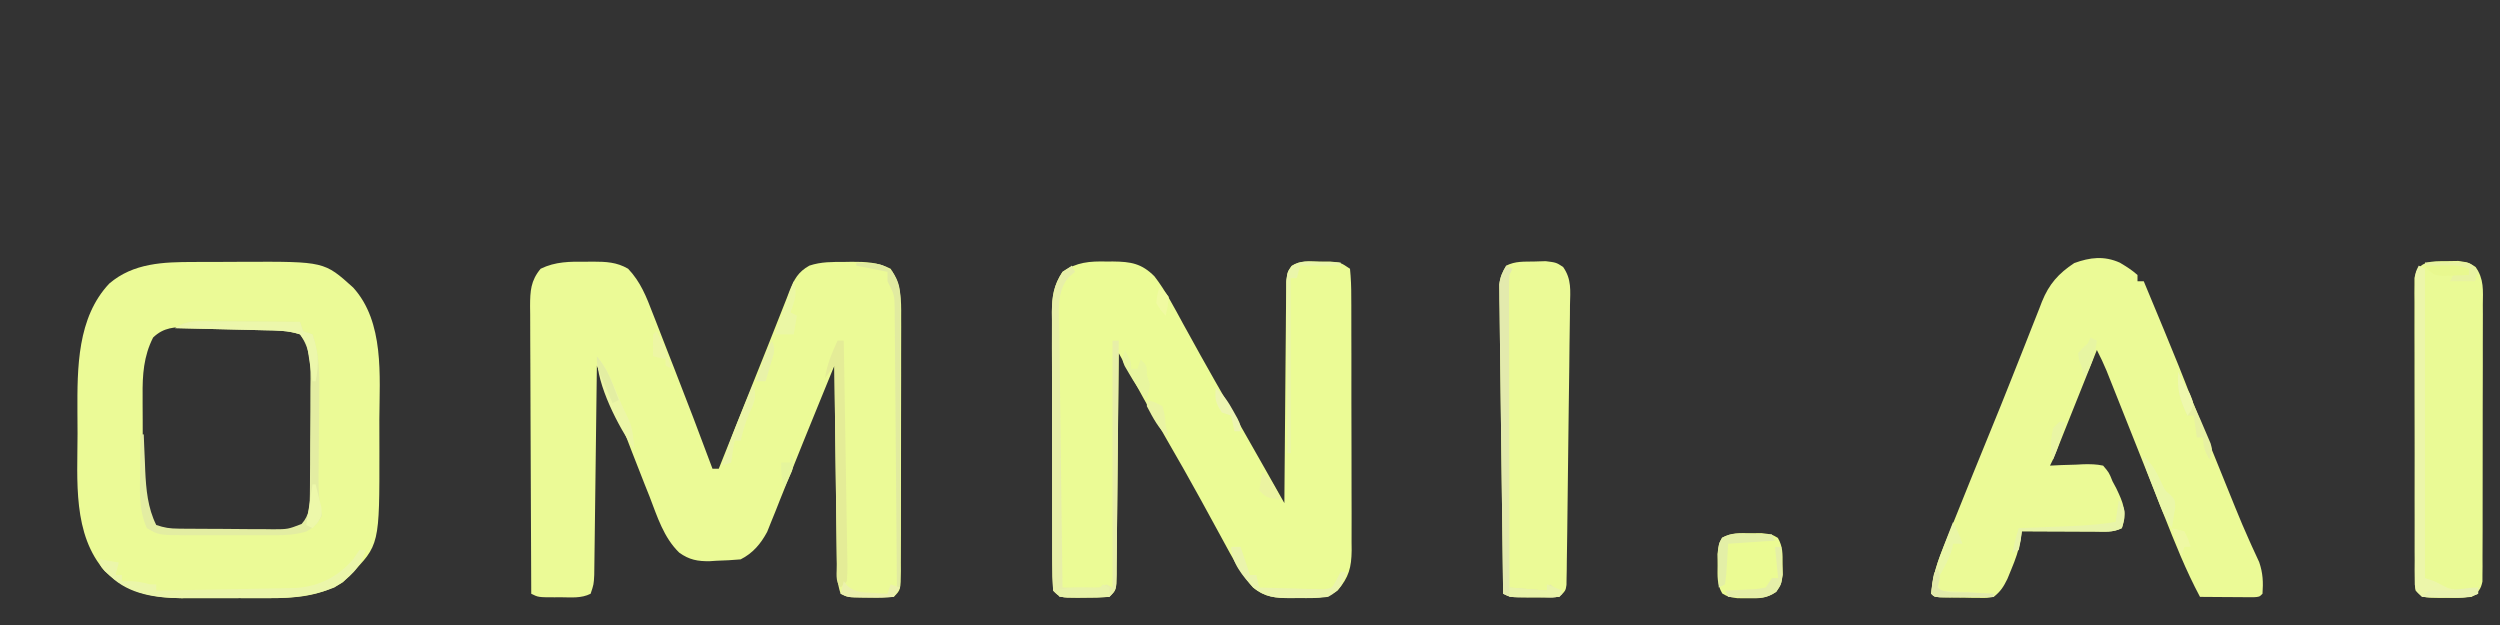 <?xml version="1.0" encoding="UTF-8"?>
<svg version="1.1" xmlns="http://www.w3.org/2000/svg" width="800" height="200">
<rect width="100%" height="100%" fill="#333333" stroke="none"/>
<path d="M0 0 C0.742 -0.008 1.484 -0.015 2.248 -0.023 C6.372 -0.009 9.79 0.122 13.438 2.25 C17.465 6.495 19.272 11.214 21.336 16.582 C21.872 17.946 21.872 17.946 22.419 19.338 C23.558 22.243 24.686 25.153 25.812 28.062 C26.562 29.976 27.312 31.89 28.062 33.803 C32.284 44.583 36.41 55.396 40.438 66.25 C41.097 66.25 41.758 66.25 42.438 66.25 C42.647 65.724 42.857 65.198 43.074 64.656 C45.296 59.089 47.519 53.523 49.743 47.958 C50.569 45.891 51.394 43.825 52.219 41.759 C54.202 36.79 56.19 31.823 58.188 26.86 C59.63 23.278 61.049 19.688 62.449 16.089 C63.058 14.548 63.668 13.006 64.277 11.465 C64.541 10.77 64.805 10.075 65.077 9.359 C66.582 5.596 67.856 3.251 71.438 1.25 C75.229 -0.014 78.8 0.066 82.75 0.062 C83.497 0.05 84.244 0.038 85.014 0.025 C89.487 0.014 93.381 0.159 97.438 2.25 C100.831 7.391 100.861 11.866 100.81 17.804 C100.813 18.747 100.817 19.691 100.821 20.664 C100.829 23.771 100.815 26.877 100.801 29.984 C100.8 32.146 100.801 34.307 100.802 36.469 C100.802 40.991 100.792 45.513 100.774 50.036 C100.751 55.842 100.75 61.648 100.757 67.455 C100.761 71.914 100.754 76.373 100.744 80.832 C100.74 82.974 100.739 85.116 100.741 87.258 C100.741 90.243 100.728 93.228 100.712 96.214 C100.715 97.104 100.717 97.995 100.72 98.912 C100.666 105.021 100.666 105.021 98.438 107.25 C95.895 107.422 93.476 107.483 90.938 107.438 C90.248 107.437 89.558 107.436 88.848 107.436 C83.719 107.391 83.719 107.391 81.438 106.25 C80.293 102.816 80.278 100.106 80.232 96.484 C80.222 95.8 80.212 95.117 80.202 94.413 C80.171 92.157 80.146 89.901 80.121 87.645 C80.101 86.079 80.08 84.514 80.058 82.949 C80.003 78.831 79.954 74.713 79.905 70.595 C79.855 66.392 79.799 62.189 79.744 57.986 C79.637 49.741 79.535 41.496 79.438 33.25 C77.736 37.419 76.036 41.588 74.336 45.758 C74.084 46.376 73.832 46.994 73.572 47.631 C70.92 54.134 68.271 60.639 65.669 67.163 C64.476 70.153 63.267 73.139 62.062 76.125 C61.582 77.344 61.101 78.564 60.605 79.82 C59.892 81.576 59.892 81.576 59.164 83.367 C58.758 84.384 58.351 85.401 57.932 86.449 C55.906 90.247 53.33 93.304 49.438 95.25 C46.854 95.481 44.338 95.62 41.75 95.688 C40.707 95.756 40.707 95.756 39.643 95.826 C35.75 95.91 32.993 95.401 29.801 93.102 C24.816 88.285 22.752 81.522 20.312 75.188 C19.81 73.927 19.306 72.667 18.801 71.408 C15.966 64.315 13.253 57.174 10.518 50.043 C9.287 46.861 8.009 43.707 6.688 40.562 C6.28 39.589 5.873 38.616 5.453 37.613 C4.821 36.141 4.154 34.683 3.438 33.25 C3.422 34.555 3.422 34.555 3.406 35.887 C3.308 44.083 3.206 52.279 3.098 60.475 C3.043 64.689 2.99 68.903 2.94 73.116 C2.892 77.182 2.84 81.247 2.785 85.313 C2.764 86.865 2.745 88.417 2.728 89.969 C2.704 92.141 2.674 94.312 2.643 96.484 C2.627 97.721 2.612 98.957 2.596 100.232 C2.438 103.25 2.438 103.25 1.438 106.25 C-1.597 107.767 -4.739 107.394 -8.062 107.375 C-8.752 107.379 -9.442 107.383 -10.152 107.387 C-15.309 107.377 -15.309 107.377 -17.562 106.25 C-17.632 93.428 -17.685 80.607 -17.718 67.785 C-17.734 61.831 -17.755 55.878 -17.789 49.925 C-17.821 44.18 -17.839 38.435 -17.847 32.69 C-17.853 30.498 -17.864 28.305 -17.88 26.113 C-17.901 23.044 -17.904 19.975 -17.903 16.906 C-17.914 15.998 -17.925 15.09 -17.936 14.155 C-17.912 9.387 -17.745 6.077 -14.562 2.25 C-9.818 -0.07 -5.168 -0.054 0 0 Z " fill="#EBFA96" transform="translate(187.562,83.75)"/>
<path d="M0 0 C0.694 -0.003 1.388 -0.006 2.104 -0.01 C7.836 0.05 11.248 0.623 15.34 4.715 C18.969 9.396 21.669 14.691 24.5 19.875 C25.749 22.135 26.999 24.394 28.25 26.652 C28.871 27.778 29.493 28.903 30.133 30.062 C33.151 35.498 36.25 40.887 39.344 46.28 C43.191 52.993 47.005 59.724 50.809 66.461 C51.402 67.511 51.995 68.561 52.606 69.643 C54.05 72.2 55.494 74.756 56.938 77.312 C56.946 75.932 56.946 75.932 56.955 74.523 C57.013 65.856 57.085 57.19 57.173 48.523 C57.218 44.067 57.257 39.611 57.284 35.155 C57.31 30.856 57.35 26.557 57.401 22.259 C57.417 20.617 57.429 18.976 57.435 17.334 C57.445 15.038 57.473 12.742 57.505 10.446 C57.516 9.138 57.527 7.83 57.539 6.483 C57.938 3.312 57.938 3.312 59.261 1.389 C62.035 -0.393 64.702 -0.044 67.938 0 C69.175 0.004 70.412 0.008 71.688 0.012 C74.938 0.312 74.938 0.312 77.938 2.312 C78.245 5.39 78.357 8.268 78.342 11.349 C78.348 12.285 78.355 13.222 78.362 14.187 C78.381 17.297 78.377 20.406 78.371 23.516 C78.376 25.673 78.381 27.831 78.387 29.988 C78.396 34.518 78.393 39.047 78.384 43.577 C78.372 49.379 78.392 55.18 78.421 60.982 C78.44 65.441 78.44 69.9 78.434 74.359 C78.434 76.498 78.44 78.637 78.452 80.775 C78.467 83.77 78.456 86.764 78.439 89.759 C78.449 90.641 78.459 91.523 78.469 92.432 C78.403 97.867 77.594 101.026 73.938 105.312 C69.79 108.078 66.434 107.643 61.562 107.625 C60.286 107.649 60.286 107.649 58.984 107.674 C54.153 107.678 50.793 107.53 46.938 104.312 C43.941 100.825 41.661 97.255 39.469 93.219 C39.152 92.639 38.835 92.06 38.508 91.462 C37.832 90.224 37.157 88.983 36.484 87.742 C34.704 84.459 32.908 81.185 31.113 77.91 C30.577 76.93 30.577 76.93 30.029 75.929 C26.556 69.594 22.983 63.318 19.359 57.066 C14.068 47.9 9.023 38.594 3.938 29.312 C3.929 30.26 3.921 31.208 3.913 32.184 C3.836 41.102 3.748 50.019 3.65 58.936 C3.6 63.521 3.554 68.106 3.516 72.691 C3.479 77.113 3.432 81.535 3.379 85.957 C3.361 87.647 3.346 89.336 3.334 91.026 C3.317 93.387 3.288 95.748 3.256 98.109 C3.254 98.812 3.252 99.516 3.25 100.241 C3.166 105.084 3.166 105.084 0.938 107.312 C-1.772 107.511 -4.356 107.591 -7.062 107.562 C-7.8 107.57 -8.537 107.578 -9.297 107.586 C-14.809 107.566 -14.809 107.566 -17.062 105.312 C-17.267 102.301 -17.346 99.381 -17.337 96.368 C-17.342 95.441 -17.347 94.514 -17.353 93.559 C-17.367 90.482 -17.366 87.405 -17.363 84.328 C-17.367 82.193 -17.372 80.058 -17.376 77.923 C-17.384 73.44 -17.383 68.958 -17.378 64.476 C-17.372 58.734 -17.389 52.993 -17.413 47.252 C-17.427 42.839 -17.428 38.426 -17.425 34.013 C-17.426 31.897 -17.431 29.781 -17.441 27.665 C-17.453 24.701 -17.446 21.738 -17.435 18.774 C-17.442 17.901 -17.45 17.028 -17.458 16.129 C-17.415 11.123 -16.876 7.633 -14.062 3.312 C-9.541 0.186 -5.348 -0.125 0 0 Z " fill="#EBFB95" transform="translate(354.062,83.688)"/>
<path d="M0 0 C0.852 -0.003 1.704 -0.007 2.581 -0.01 C4.377 -0.015 6.172 -0.017 7.967 -0.017 C10.681 -0.02 13.395 -0.038 16.109 -0.057 C41.731 -0.143 41.731 -0.143 50.953 8.168 C60.991 19.185 59.425 36.513 59.344 50.315 C59.328 53.595 59.344 56.874 59.363 60.154 C59.396 90.604 59.396 90.604 49.953 100.168 C49.211 100.931 48.468 101.694 47.703 102.48 C40.39 106.968 32.443 107.62 24.047 107.566 C22.539 107.571 22.539 107.571 21 107.575 C18.889 107.577 16.778 107.572 14.667 107.559 C11.461 107.543 8.257 107.559 5.051 107.578 C2.987 107.576 0.923 107.572 -1.141 107.566 C-2.086 107.572 -3.031 107.579 -4.005 107.585 C-13.46 107.486 -21.432 105.707 -28.359 99.059 C-38.916 87.232 -37.234 69.818 -37.232 54.948 C-37.234 52.671 -37.253 50.394 -37.271 48.117 C-37.326 33.904 -37.368 17.801 -27.07 6.895 C-19.327 0.288 -9.726 0.013 0 0 Z M-13.047 24.168 C-16.087 30.122 -16.483 36.166 -16.41 42.734 C-16.411 43.613 -16.411 44.491 -16.412 45.396 C-16.409 47.239 -16.4 49.082 -16.383 50.925 C-16.359 53.727 -16.363 56.528 -16.369 59.33 C-16.364 61.132 -16.356 62.933 -16.348 64.734 C-16.349 65.562 -16.349 66.389 -16.35 67.241 C-16.272 73.72 -15.727 79.648 -12.047 85.168 C-9.371 86.06 -7.771 86.307 -5.022 86.345 C-4.217 86.358 -3.413 86.371 -2.584 86.384 C-1.286 86.395 -1.286 86.395 0.039 86.406 C0.933 86.414 1.827 86.422 2.748 86.431 C4.639 86.445 6.531 86.455 8.422 86.463 C11.31 86.48 14.198 86.524 17.086 86.568 C18.924 86.578 20.763 86.587 22.602 86.594 C23.894 86.62 23.894 86.62 25.212 86.647 C29.283 86.632 31.425 86.489 34.975 84.329 C37.908 81.125 38.081 78.507 38.114 74.333 C38.124 73.351 38.133 72.37 38.143 71.359 C38.148 70.299 38.152 69.24 38.156 68.148 C38.165 66.511 38.165 66.511 38.174 64.841 C38.183 62.531 38.19 60.22 38.193 57.909 C38.203 54.38 38.234 50.851 38.266 47.322 C38.272 45.077 38.277 42.831 38.281 40.586 C38.294 39.533 38.306 38.479 38.319 37.394 C38.302 31.966 38.235 27.744 34.953 23.168 C31.382 20.217 26.622 20.862 22.207 20.867 C21.359 20.863 20.511 20.859 19.637 20.854 C17.846 20.848 16.055 20.848 14.263 20.852 C11.529 20.855 8.795 20.832 6.061 20.807 C4.318 20.804 2.575 20.804 0.832 20.805 C-0.39 20.791 -0.39 20.791 -1.637 20.777 C-6.182 20.814 -9.611 20.882 -13.047 24.168 Z " fill="#EBFA96" transform="translate(62.047,83.832)"/>
<path d="M0 0 C2.027 1.213 3.888 2.366 5.645 3.945 C5.645 4.605 5.645 5.265 5.645 5.945 C6.305 5.945 6.965 5.945 7.645 5.945 C9.264 9.836 10.881 13.728 12.497 17.621 C13.044 18.939 13.592 20.257 14.14 21.574 C17.297 29.158 20.364 36.761 23.289 44.437 C25.816 50.977 28.464 57.469 31.101 63.965 C32.079 66.375 33.054 68.786 34.029 71.197 C34.67 72.779 35.312 74.36 35.953 75.941 C36.264 76.711 36.575 77.48 36.895 78.272 C38.356 81.869 39.85 85.441 41.454 88.977 C41.735 89.604 42.016 90.23 42.306 90.876 C43.059 92.539 43.828 94.196 44.598 95.852 C45.796 99.393 45.903 102.231 45.645 105.945 C44.645 106.945 44.645 106.945 42.787 107.059 C41.601 107.051 41.601 107.051 40.391 107.043 C39.537 107.04 38.683 107.037 37.803 107.033 C36.456 107.021 36.456 107.021 35.082 107.008 C34.18 107.003 33.279 106.999 32.35 106.994 C30.115 106.982 27.88 106.966 25.645 106.945 C21.116 98.465 17.602 89.623 14.082 80.695 C13.471 79.155 12.859 77.616 12.247 76.076 C10.995 72.926 9.745 69.774 8.498 66.623 C5.902 60.067 3.292 53.517 0.677 46.969 C-0.091 45.043 -0.858 43.116 -1.623 41.188 C-2.087 40.027 -2.55 38.865 -3.027 37.668 C-3.43 36.655 -3.834 35.642 -4.249 34.598 C-5.198 32.322 -6.218 30.132 -7.355 27.945 C-7.637 28.65 -7.919 29.355 -8.21 30.082 C-14.777 46.5 -14.777 46.5 -16.092 49.784 C-16.91 51.831 -17.727 53.878 -18.541 55.927 C-18.897 56.822 -19.254 57.718 -19.621 58.641 C-19.933 59.427 -20.246 60.214 -20.567 61.024 C-21.355 62.945 -21.355 62.945 -22.355 64.945 C-21.163 64.887 -19.971 64.829 -18.742 64.77 C-17.176 64.723 -15.609 64.677 -14.043 64.633 C-13.257 64.591 -12.472 64.549 -11.662 64.506 C-9.459 64.459 -7.51 64.481 -5.355 64.945 C-3.453 67.188 -3.453 67.188 -2.355 69.945 C-1.958 70.687 -1.561 71.428 -1.152 72.191 C1.032 76.764 2.411 79.897 0.645 84.945 C-2.277 86.406 -4.854 86.057 -8.113 86.043 C-9.108 86.041 -9.108 86.041 -10.123 86.039 C-12.242 86.033 -14.361 86.021 -16.48 86.008 C-17.917 86.003 -19.353 85.998 -20.789 85.994 C-24.311 85.983 -27.833 85.966 -31.355 85.945 C-31.498 86.871 -31.641 87.797 -31.788 88.751 C-32.389 92.136 -33.405 94.965 -34.73 98.133 C-35.151 99.158 -35.571 100.182 -36.004 101.238 C-37.292 103.818 -38.135 105.171 -40.355 106.945 C-42.424 107.302 -42.424 107.302 -44.77 107.273 C-45.613 107.268 -46.456 107.263 -47.324 107.258 C-48.201 107.237 -49.077 107.217 -49.98 107.195 C-50.865 107.19 -51.749 107.185 -52.66 107.18 C-59.201 107.099 -59.201 107.099 -60.355 105.945 C-60.017 98.894 -57.097 92.671 -54.48 86.195 C-53.98 84.942 -53.481 83.689 -52.981 82.435 C-51.451 78.601 -49.905 74.772 -48.355 70.945 C-47.908 69.84 -47.462 68.735 -47.001 67.596 C-45.268 63.319 -43.531 59.044 -41.777 54.776 C-39.314 48.78 -36.884 42.773 -34.507 36.742 C-33.17 33.353 -31.823 29.968 -30.476 26.583 C-29.818 24.921 -29.163 23.257 -28.514 21.591 C-27.601 19.248 -26.671 16.913 -25.738 14.578 C-25.471 13.88 -25.204 13.183 -24.928 12.464 C-22.657 6.852 -19.624 3.441 -14.605 0.133 C-9.544 -1.717 -5.022 -2.249 0 0 Z " fill="#EBFA96" transform="translate(678.355,84.055)"/>
<path d="M0 0 C1.226 -0.019 2.452 -0.039 3.715 -0.059 C7.062 0.438 7.062 0.438 9.24 1.869 C12.005 5.767 11.613 9.354 11.564 14.024 C11.57 14.995 11.575 15.966 11.581 16.966 C11.593 20.177 11.577 23.387 11.559 26.598 C11.559 28.827 11.56 31.056 11.563 33.285 C11.564 37.956 11.552 42.628 11.529 47.299 C11.501 53.294 11.503 59.288 11.516 65.283 C11.523 69.886 11.515 74.488 11.503 79.09 C11.498 81.301 11.498 83.512 11.502 85.723 C11.505 88.809 11.488 91.895 11.467 94.981 C11.471 95.899 11.476 96.817 11.48 97.763 C11.47 98.602 11.46 99.442 11.45 100.307 C11.448 101.037 11.445 101.766 11.443 102.518 C10.944 105.038 10.113 105.92 8.062 107.438 C5.285 107.709 2.769 107.811 0 107.75 C-1.099 107.755 -1.099 107.755 -2.221 107.76 C-7.67 107.705 -7.67 107.705 -9.938 105.438 C-10.192 103.607 -10.192 103.607 -10.198 101.345 C-10.205 100.488 -10.212 99.632 -10.22 98.749 C-10.217 97.807 -10.215 96.865 -10.212 95.895 C-10.217 94.904 -10.222 93.914 -10.228 92.894 C-10.242 89.607 -10.241 86.321 -10.238 83.035 C-10.242 80.758 -10.246 78.482 -10.251 76.205 C-10.259 71.427 -10.258 66.65 -10.253 61.872 C-10.247 55.741 -10.264 49.609 -10.288 43.478 C-10.302 38.774 -10.303 34.07 -10.3 29.367 C-10.301 27.106 -10.306 24.845 -10.316 22.584 C-10.328 19.425 -10.321 16.268 -10.31 13.11 C-10.317 12.17 -10.325 11.23 -10.333 10.262 C-10.326 9.402 -10.319 8.543 -10.312 7.657 C-10.312 6.91 -10.312 6.163 -10.312 5.394 C-9.243 -0.19 -4.865 0.005 0 0 Z " fill="#EAFA95" transform="translate(782.938,83.562)"/>
<path d="M0 0 C1.235 -0.037 2.47 -0.075 3.742 -0.113 C7.125 0.312 7.125 0.312 9.312 1.733 C12.081 5.672 11.623 9.305 11.519 14.006 C11.513 14.989 11.507 15.971 11.501 16.984 C11.476 20.232 11.422 23.479 11.367 26.727 C11.342 28.98 11.319 31.234 11.297 33.488 C11.247 38.211 11.183 42.934 11.109 47.656 C11.015 53.72 10.947 59.785 10.888 65.849 C10.841 70.502 10.783 75.155 10.723 79.808 C10.694 82.045 10.668 84.282 10.644 86.519 C10.608 89.638 10.56 92.758 10.507 95.877 C10.499 96.808 10.49 97.739 10.482 98.699 C10.465 99.545 10.448 100.392 10.43 101.265 C10.42 102.002 10.409 102.74 10.398 103.5 C10.125 105.312 10.125 105.312 8.125 107.312 C5.419 107.485 2.828 107.545 0.125 107.5 C-0.612 107.499 -1.35 107.499 -2.109 107.498 C-7.594 107.453 -7.594 107.453 -9.875 106.312 C-10.052 93.213 -10.218 80.113 -10.37 67.013 C-10.441 60.931 -10.515 54.848 -10.599 48.766 C-10.679 42.898 -10.749 37.03 -10.813 31.162 C-10.839 28.922 -10.868 26.681 -10.901 24.44 C-10.947 21.306 -10.98 18.172 -11.01 15.038 C-11.027 14.108 -11.043 13.178 -11.06 12.22 C-11.066 11.364 -11.072 10.509 -11.078 9.628 C-11.087 8.887 -11.096 8.146 -11.105 7.382 C-10.836 4.958 -10.157 3.379 -8.875 1.312 C-5.938 -0.156 -3.269 0.065 0 0 Z " fill="#EBFA96" transform="translate(490.875,83.688)"/>
<path d="M0 0 C1.856 -0.012 1.856 -0.012 3.75 -0.023 C7 0.375 7 0.375 8.91 1.496 C10.528 4.285 10.434 6.611 10.438 9.812 C10.467 11.512 10.467 11.512 10.496 13.246 C10 16.375 10 16.375 8.383 18.758 C5.25 20.884 3.198 20.877 -0.562 20.812 C-2.266 20.811 -2.266 20.811 -4.004 20.809 C-7 20.375 -7 20.375 -8.879 19.285 C-10.608 16.34 -10.396 13.755 -10.375 10.375 C-10.383 9.137 -10.39 7.9 -10.398 6.625 C-10 3.375 -10 3.375 -8.914 1.461 C-5.96 -0.215 -3.364 -0.021 0 0 Z " fill="#EBFB93" transform="translate(560,170.625)"/>
<path d="M0 0 C0.33 0.66 0.66 1.32 1 2 C0.041 2.804 0.041 2.804 -0.938 3.625 C-5.063 8.375 -4.115 15.048 -4.022 21.035 C-4.012 21.923 -4.003 22.812 -3.993 23.727 C-3.96 26.649 -3.919 29.57 -3.879 32.492 C-3.855 34.524 -3.831 36.556 -3.807 38.587 C-3.745 43.924 -3.676 49.26 -3.605 54.596 C-3.534 60.046 -3.47 65.496 -3.404 70.945 C-3.275 81.63 -3.14 92.315 -3 103 C-1.042 103.027 0.917 103.046 2.875 103.062 C3.966 103.074 5.056 103.086 6.18 103.098 C8.952 103.197 8.952 103.197 11 102 C11.66 102.33 12.32 102.66 13 103 C13 76.93 13 50.86 13 24 C13.66 24 14.32 24 15 24 C14.916 34.396 14.821 44.792 14.712 55.188 C14.662 60.015 14.616 64.842 14.578 69.669 C14.541 74.325 14.495 78.98 14.442 83.636 C14.423 85.415 14.408 87.194 14.397 88.973 C14.38 91.459 14.351 93.944 14.319 96.429 C14.317 97.17 14.315 97.911 14.312 98.674 C14.228 103.772 14.228 103.772 12 106 C9.291 106.199 6.707 106.278 4 106.25 C3.263 106.258 2.525 106.265 1.766 106.273 C-3.747 106.253 -3.747 106.253 -6 104 C-6.204 100.989 -6.283 98.069 -6.275 95.056 C-6.28 94.129 -6.285 93.202 -6.29 92.247 C-6.304 89.17 -6.303 86.093 -6.301 83.016 C-6.305 80.881 -6.309 78.745 -6.314 76.61 C-6.321 72.128 -6.321 67.646 -6.316 63.163 C-6.31 57.422 -6.327 51.681 -6.35 45.94 C-6.365 41.527 -6.366 37.114 -6.363 32.701 C-6.363 30.585 -6.368 28.468 -6.378 26.352 C-6.391 23.388 -6.384 20.425 -6.372 17.462 C-6.38 16.589 -6.388 15.716 -6.395 14.817 C-6.352 9.814 -5.829 6.307 -3 2 C-2.01 1.34 -1.02 0.68 0 0 Z " fill="#E7EFA8" transform="translate(343,85)"/>
<path d="M0 0 C0.66 0.33 1.32 0.66 2 1 C2 33.67 2 66.34 2 100 C2.99 100.33 3.98 100.66 5 101 C6.4 101.7 7.796 102.409 9.188 103.125 C12.757 104.235 15.372 103.711 19 103 C19 103.66 19 104.32 19 105 C15.84 106.58 12.465 106.184 9 106.188 C8.263 106.2 7.525 106.212 6.766 106.225 C4.842 106.23 2.919 106.122 1 106 C-1 104 -1 104 -1.249 102.167 C-1.248 101.419 -1.248 100.671 -1.247 99.901 C-1.251 99.043 -1.256 98.184 -1.26 97.3 C-1.254 96.357 -1.249 95.413 -1.243 94.441 C-1.245 93.449 -1.247 92.458 -1.249 91.436 C-1.252 88.144 -1.242 84.854 -1.23 81.562 C-1.229 79.283 -1.229 77.004 -1.229 74.725 C-1.228 69.943 -1.219 65.162 -1.206 60.38 C-1.189 54.239 -1.185 48.099 -1.186 41.958 C-1.185 37.25 -1.18 32.542 -1.173 27.834 C-1.17 25.57 -1.168 23.305 -1.167 21.04 C-1.165 17.88 -1.156 14.719 -1.145 11.559 C-1.146 10.615 -1.146 9.672 -1.147 8.7 C-1.142 7.842 -1.138 6.983 -1.134 6.099 C-1.132 5.352 -1.13 4.604 -1.129 3.833 C-1 2 -1 2 0 0 Z " fill="#ECF6AA" transform="translate(774,85)"/>
<path d="M0 0 C0.817 0.003 1.634 0.006 2.476 0.009 C5.084 0.02 7.692 0.045 10.301 0.07 C12.07 0.08 13.839 0.089 15.607 0.098 C19.943 0.12 24.278 0.154 28.613 0.195 C29.108 1.68 29.108 1.68 29.613 3.195 C30.603 3.525 31.593 3.855 32.613 4.195 C34.746 10.371 34.868 16.163 34.773 22.645 C34.768 23.62 34.763 24.596 34.758 25.601 C34.74 28.695 34.709 31.789 34.676 34.883 C34.648 37.987 34.623 41.092 34.605 44.197 C34.592 46.122 34.575 48.048 34.551 49.973 C34.519 54.232 34.723 58.016 35.613 62.195 C34.292 64.764 33.133 65.911 30.604 67.292 C26.351 68.577 22.314 68.481 17.895 68.461 C16.959 68.463 16.024 68.465 15.06 68.467 C13.086 68.468 11.113 68.464 9.139 68.456 C6.124 68.445 3.109 68.456 0.094 68.469 C-1.827 68.467 -3.747 68.465 -5.668 68.461 C-6.567 68.465 -7.466 68.469 -8.392 68.473 C-16.626 68.412 -16.626 68.412 -20.387 66.195 C-23.12 60.165 -22.617 53.768 -22.512 47.258 C-22.503 46.192 -22.494 45.127 -22.484 44.029 C-22.461 41.418 -22.428 38.807 -22.387 36.195 C-22.057 36.195 -21.727 36.195 -21.387 36.195 C-21.338 37.474 -21.289 38.753 -21.238 40.07 C-21.163 41.779 -21.088 43.487 -21.012 45.195 C-20.981 46.034 -20.95 46.874 -20.918 47.738 C-20.638 53.754 -20.123 59.724 -17.387 65.195 C-14.698 66.092 -13.108 66.33 -10.346 66.356 C-9.538 66.366 -8.731 66.376 -7.898 66.386 C-7.03 66.39 -6.161 66.394 -5.266 66.398 C-4.369 66.404 -3.473 66.41 -2.55 66.416 C-0.654 66.425 1.241 66.432 3.137 66.436 C6.036 66.445 8.935 66.476 11.834 66.508 C13.676 66.514 15.518 66.52 17.359 66.523 C18.226 66.536 19.093 66.548 19.986 66.561 C24.747 66.548 24.747 66.548 29.129 64.862 C31.732 61.939 31.745 59.098 31.774 55.36 C31.784 54.379 31.794 53.397 31.804 52.386 C31.808 51.327 31.812 50.267 31.816 49.176 C31.825 47.539 31.825 47.539 31.834 45.869 C31.843 43.558 31.85 41.247 31.854 38.936 C31.863 35.407 31.894 31.879 31.926 28.35 C31.932 26.104 31.938 23.859 31.941 21.613 C31.954 20.56 31.966 19.507 31.979 18.421 C31.962 12.991 31.875 8.792 28.613 4.195 C24.815 2.929 21.189 2.962 17.227 2.879 C16.41 2.858 15.593 2.837 14.751 2.816 C12.143 2.751 9.534 2.692 6.926 2.633 C5.157 2.59 3.388 2.546 1.619 2.502 C-2.716 2.395 -7.051 2.294 -11.387 2.195 C-7.55 -0.363 -4.441 -0.058 0 0 Z " fill="#E3EDA2" transform="translate(67.387,102.805)"/>
<path d="M0 0 C0.66 0 1.32 0 2 0 C0.669 5.491 -3.341 9.109 -8 12 C-14.981 14.717 -21.468 15.446 -28.906 15.398 C-29.912 15.401 -30.917 15.404 -31.953 15.407 C-34.064 15.409 -36.175 15.404 -38.286 15.391 C-41.492 15.375 -44.696 15.391 -47.902 15.41 C-49.966 15.408 -52.03 15.404 -54.094 15.398 C-55.039 15.405 -55.984 15.411 -56.958 15.417 C-65.072 15.332 -73.525 14.249 -79.625 8.438 C-80.277 7.838 -80.93 7.239 -81.602 6.621 C-83 5 -83 5 -83 3 C-80.03 3.495 -80.03 3.495 -77 4 C-77.33 5.32 -77.66 6.64 -78 8 C-77.34 8 -76.68 8 -76 8 C-76 8.66 -76 9.32 -76 10 C-75.257 9.979 -74.515 9.959 -73.75 9.938 C-71.283 9.994 -69.358 10.349 -67 11 C-66.34 11 -65.68 11 -65 11 C-65 11.66 -65 12.32 -65 13 C-58.38 12.882 -51.759 12.758 -45.139 12.628 C-42.887 12.584 -40.635 12.543 -38.382 12.503 C-35.145 12.445 -31.909 12.381 -28.672 12.316 C-27.161 12.291 -27.161 12.291 -25.619 12.266 C-24.678 12.246 -23.738 12.226 -22.769 12.205 C-21.942 12.19 -21.116 12.174 -20.265 12.158 C-12.877 11.642 -6.863 8.557 -2 3 C-1.34 2.01 -0.68 1.02 0 0 Z " fill="#EBF6AA" transform="translate(115,176)"/>
<path d="M0 0 C0.66 0 1.32 0 2 0 C2.177 10.005 2.343 20.01 2.495 30.015 C2.566 34.661 2.64 39.306 2.724 43.951 C2.804 48.431 2.874 52.912 2.938 57.392 C2.964 59.104 2.993 60.816 3.026 62.528 C3.072 64.92 3.105 67.312 3.135 69.705 C3.152 70.417 3.168 71.13 3.185 71.865 C3.2 73.577 3.109 75.291 3 77 C2.01 77.99 2.01 77.99 1 79 C-0.871 77.129 -0.174 73.958 -0.205 71.461 C-0.215 70.778 -0.225 70.095 -0.235 69.391 C-0.267 67.124 -0.292 64.857 -0.316 62.59 C-0.337 61.022 -0.358 59.454 -0.379 57.886 C-0.435 53.751 -0.484 49.617 -0.532 45.482 C-0.582 41.266 -0.638 37.05 -0.693 32.834 C-0.801 24.556 -0.902 16.278 -1 8 C-1.99 9.32 -2.98 10.64 -4 12 C-3.335 7.611 -1.812 4.019 0 0 Z " fill="#E4EC97" transform="translate(268,109)"/>
<path d="M0 0 C0.66 0.33 1.32 0.66 2 1 C1.67 1.66 1.34 2.32 1 3 C0.909 4.343 0.878 5.691 0.88 7.037 C0.878 7.881 0.877 8.725 0.876 9.595 C0.879 10.523 0.883 11.451 0.886 12.407 C0.886 13.382 0.886 14.358 0.886 15.363 C0.887 18.599 0.895 21.835 0.902 25.07 C0.904 27.309 0.906 29.549 0.907 31.788 C0.91 37.69 0.92 43.592 0.931 49.494 C0.942 55.513 0.946 61.532 0.951 67.551 C0.962 79.367 0.979 91.184 1 103 C4.96 103.33 8.92 103.66 13 104 C13.495 103.01 13.495 103.01 14 102 C15.32 102.99 16.64 103.98 18 105 C16.188 106.812 13.73 106.132 11.322 106.137 C10.577 106.133 9.831 106.129 9.062 106.125 C7.95 106.131 7.95 106.131 6.814 106.137 C1.253 106.127 1.253 106.127 -1 105 C-1.177 91.9 -1.343 78.801 -1.495 65.701 C-1.566 59.618 -1.64 53.536 -1.724 47.454 C-1.804 41.586 -1.874 35.718 -1.938 29.85 C-1.964 27.609 -1.993 25.368 -2.026 23.128 C-2.072 19.994 -2.105 16.86 -2.135 13.726 C-2.152 12.796 -2.168 11.865 -2.185 10.907 C-2.191 10.052 -2.197 9.197 -2.203 8.315 C-2.212 7.574 -2.221 6.833 -2.23 6.07 C-1.965 3.687 -1.181 2.069 0 0 Z " fill="#E3EAAD" transform="translate(482,85)"/>
<path d="M0 0 C8.13 0.347 8.13 0.347 11.5 2.875 C13.648 5.917 14.125 8.378 14.12 12.005 C14.122 12.817 14.123 13.629 14.124 14.466 C14.121 15.352 14.117 16.239 14.114 17.153 C14.114 18.09 14.114 19.027 14.114 19.992 C14.113 23.092 14.105 26.193 14.098 29.293 C14.096 31.441 14.094 33.589 14.093 35.737 C14.09 41.394 14.08 47.051 14.069 52.708 C14.058 58.479 14.054 64.25 14.049 70.021 C14.038 81.348 14.021 92.674 14 104 C13.67 104 13.34 104 13 104 C12.988 102.225 12.988 102.225 12.975 100.414 C12.898 89.274 12.81 78.135 12.712 66.996 C12.662 61.269 12.616 55.542 12.578 49.815 C12.541 44.29 12.495 38.766 12.442 33.242 C12.423 31.132 12.408 29.021 12.397 26.911 C12.38 23.961 12.351 21.011 12.319 18.061 C12.317 17.184 12.315 16.306 12.312 15.402 C12.251 10.404 12.251 10.404 10 6 C10 5.01 10 4.02 10 3 C6.7 2.34 3.4 1.68 0 1 C0 0.67 0 0.34 0 0 Z " fill="#E1EBA0" transform="translate(274,84)"/>
<path d="M0 0 C0.817 0.003 1.634 0.006 2.476 0.009 C5.084 0.02 7.692 0.045 10.301 0.07 C12.07 0.08 13.839 0.089 15.607 0.098 C19.943 0.12 24.278 0.154 28.613 0.195 C29.108 1.68 29.108 1.68 29.613 3.195 C30.603 3.525 31.593 3.855 32.613 4.195 C34.509 9.694 34.792 13.538 33.613 19.195 C33.283 19.195 32.953 19.195 32.613 19.195 C32.432 17.948 32.432 17.948 32.246 16.676 C31.995 15.046 31.995 15.046 31.738 13.383 C31.495 11.764 31.495 11.764 31.246 10.113 C30.762 7.022 30.762 7.022 28.613 4.195 C24.815 2.929 21.189 2.962 17.227 2.879 C16.41 2.858 15.593 2.837 14.751 2.816 C12.143 2.751 9.534 2.692 6.926 2.633 C5.157 2.59 3.388 2.546 1.619 2.502 C-2.716 2.395 -7.051 2.294 -11.387 2.195 C-7.55 -0.363 -4.441 -0.058 0 0 Z " fill="#ECF7AB" transform="translate(67.387,102.805)"/>
<path d="M0 0 C0.99 0 1.98 0 3 0 C3.99 2.97 4.98 5.94 6 9 C6.66 9 7.32 9 8 9 C8.33 10.32 8.66 11.64 9 13 C12.77 13.145 16.54 13.234 20.312 13.312 C21.384 13.354 22.456 13.396 23.561 13.439 C25.103 13.464 25.103 13.464 26.676 13.488 C28.098 13.528 28.098 13.528 29.548 13.568 C32.261 13.233 32.261 13.233 33.708 10.469 C34.134 9.655 34.561 8.84 35 8 C35.66 8 36.32 8 37 8 C35.715 11.961 34.699 14.004 31 16 C27.848 16.444 24.741 16.418 21.562 16.375 C20.293 16.392 20.293 16.392 18.998 16.41 C14.174 16.387 10.914 16.118 7 13 C3.781 9.497 0 4.961 0 0 Z " fill="#EAF4AC" transform="translate(394,175)"/>
<path d="M0 0 C1.908 0.041 1.908 0.041 3.855 0.082 C5.319 0.134 5.319 0.134 6.812 0.188 C6.812 0.517 6.812 0.848 6.812 1.188 C2.522 1.188 -1.768 1.188 -6.188 1.188 C-6.518 2.507 -6.848 3.828 -7.188 5.188 C-7.848 5.188 -8.508 5.188 -9.188 5.188 C-9.188 23.668 -9.188 42.148 -9.188 61.188 C-9.518 61.188 -9.848 61.188 -10.188 61.188 C-10.257 53.677 -10.31 46.167 -10.343 38.656 C-10.359 35.169 -10.38 31.681 -10.414 28.194 C-10.453 24.185 -10.467 20.177 -10.48 16.168 C-10.496 14.915 -10.511 13.662 -10.527 12.37 C-10.528 11.209 -10.528 10.048 -10.528 8.852 C-10.535 7.829 -10.541 6.805 -10.548 5.75 C-10.188 3.188 -10.188 3.188 -8.876 1.352 C-6.079 -0.577 -3.319 -0.091 0 0 Z " fill="#EAF6AA" transform="translate(422.188,83.812)"/>
<path d="M0 0 C1.206 2.332 2.165 4.496 3 7 C2.01 7 1.02 7 0 7 C-0.121 7.576 -0.242 8.152 -0.367 8.746 C-1.223 11.795 -2.724 14.342 -4.258 17.098 C-5.299 19.168 -5.299 19.168 -4 22 C1.61 22.33 7.22 22.66 13 23 C13 23.33 13 23.66 13 24 C9.854 24.029 6.708 24.047 3.562 24.062 C2.665 24.071 1.767 24.079 0.842 24.088 C-0.439 24.093 -0.439 24.093 -1.746 24.098 C-2.537 24.103 -3.328 24.108 -4.142 24.114 C-6 24 -6 24 -7 23 C-6.55 17.45 -4.971 12.718 -2.938 7.562 C-2.656 6.831 -2.374 6.099 -2.084 5.346 C-1.396 3.561 -0.699 1.78 0 0 Z " fill="#E9F6A7" transform="translate(625,167)"/>
<path d="M0 0 C2 3 2 3 1.75 6.125 C1.502 7.074 1.255 8.023 1 9 C-1.922 10.461 -4.499 10.111 -7.758 10.098 C-8.752 10.096 -8.752 10.096 -9.767 10.093 C-11.886 10.088 -14.006 10.075 -16.125 10.062 C-17.561 10.057 -18.997 10.053 -20.434 10.049 C-23.956 10.038 -27.478 10.021 -31 10 C-31.124 10.969 -31.247 11.939 -31.375 12.938 C-31.581 13.948 -31.788 14.959 -32 16 C-32.66 16.33 -33.32 16.66 -34 17 C-33.477 14.237 -32.891 11.674 -32 9 C-31.31 8.975 -30.619 8.95 -29.908 8.924 C-26.751 8.807 -23.594 8.685 -20.438 8.562 C-19.351 8.523 -18.265 8.484 -17.146 8.443 C-11.696 8.228 -6.379 7.918 -1 7 C-0.67 4.69 -0.34 2.38 0 0 Z " fill="#E8F4A9" transform="translate(678,160)"/>
<path d="M0 0 C1.908 0.041 1.908 0.041 3.855 0.082 C5.319 0.134 5.319 0.134 6.812 0.188 C7.143 0.848 7.473 1.508 7.812 2.188 C2.862 2.518 -2.087 2.848 -7.188 3.188 C-7.311 5.312 -7.435 7.436 -7.562 9.625 C-7.773 13.246 -7.773 13.246 -8.188 16.188 C-8.848 16.517 -9.508 16.848 -10.188 17.188 C-10.268 14.917 -10.327 12.646 -10.375 10.375 C-10.41 9.11 -10.445 7.846 -10.48 6.543 C-10.188 3.188 -10.188 3.188 -9.125 1.25 C-6.103 -0.407 -3.406 -0.094 0 0 Z " fill="#E3EFA6" transform="translate(560.188,170.812)"/>
<path d="M0 0 C3.398 6.702 6.452 13.579 9.375 20.5 C9.713 21.294 10.05 22.088 10.398 22.906 C11 25 11 25 10 28 C8.539 25.353 8 24.106 8 21 C7.34 21 6.68 21 6 21 C5.67 18.69 5.34 16.38 5 14 C4.34 14 3.68 14 3 14 C0.566 9.03 -0.346 5.654 0 0 Z " fill="#E7F1A2" transform="translate(697,119)"/>
<path d="M0 0 C2.831 3.38 4.381 6.941 6.062 11 C7.966 15.65 7.966 15.65 10.145 20.172 C11.618 23.321 11.656 26.563 12 30 C6.765 22.148 0 9.479 0 0 Z " fill="#ECF6A6" transform="translate(191,114)"/>
<path d="M0 0 C0.66 0 1.32 0 2 0 C2.108 1.915 2.186 3.833 2.25 5.75 C2.296 6.817 2.343 7.885 2.391 8.984 C2 12 2 12 0.406 14.375 C-2.804 16.543 -4.913 16.403 -8.75 16.25 C-9.92 16.214 -11.091 16.178 -12.297 16.141 C-13.189 16.094 -14.081 16.048 -15 16 C-15.33 15.34 -15.66 14.68 -16 14 C-14.627 13.944 -14.627 13.944 -13.227 13.887 C-12.038 13.821 -10.85 13.755 -9.625 13.688 C-8.442 13.629 -7.258 13.571 -6.039 13.512 C-5.036 13.343 -4.033 13.174 -3 13 C-2.34 12.01 -1.68 11.02 -1 10 C-0.34 10 0.32 10 1 10 C0.505 5.05 0.505 5.05 0 0 Z " fill="#E5EFA8" transform="translate(568,175)"/>
<path d="M0 0 C2.959 2.69 4.304 5.468 5.938 9.062 C6.9 11.077 6.9 11.077 8.645 12.457 C10 14 10 14 10.074 16.262 C9.947 17.062 9.819 17.863 9.688 18.688 C9.508 19.9 9.508 19.9 9.324 21.137 C9.217 21.752 9.11 22.366 9 23 C7.351 20.527 6.335 18.564 5.273 15.84 C4.964 15.046 4.655 14.253 4.336 13.436 C4.019 12.611 3.702 11.787 3.375 10.938 C2.888 9.695 2.888 9.695 2.391 8.428 C0 2.255 0 2.255 0 0 Z " fill="#EAF7A8" transform="translate(686,146)"/>
<path d="M0 0 C1.312 3.937 0.243 6.125 -1 10 C-0.34 10.33 0.32 10.66 1 11 C0.67 12.98 0.34 14.96 0 17 C-2 17 -4 17 -6 17 C-4.132 11.278 -2.147 5.623 0 0 Z " fill="#EBF7A5" transform="translate(254,90)"/>
<path d="M0 0 C1.218 3.751 0.518 5.552 -1.164 9.117 C-2.443 11.998 -3.193 14.956 -4 18 C-4.66 18 -5.32 18 -6 18 C-6.33 20.31 -6.66 22.62 -7 25 C-7.99 25.33 -8.98 25.66 -10 26 C-7.249 17.099 -3.597 8.584 0 0 Z " fill="#EBF5A7" transform="translate(241,123)"/>
<path d="M0 0 C2 3.75 2 3.75 2 6 C2.66 6 3.32 6 4 6 C4.33 5.01 4.66 4.02 5 3 C7 5 7 5 7 8 C7.33 8.99 7.66 9.98 8 11 C7.562 13.688 7.562 13.688 7 16 C4.868 13.247 2.986 10.456 1.25 7.438 C0.801 6.673 0.353 5.909 -0.109 5.121 C-1 3 -1 3 0 0 Z " fill="#E8F69F" transform="translate(360,112)"/>
<path d="M0 0 C2.475 0.99 2.475 0.99 5 2 C4.67 2.66 4.34 3.32 4 4 C-1.28 4 -6.56 4 -12 4 C-12 3.01 -12 2.02 -12 1 C-8.04 1.33 -4.08 1.66 0 2 C0 1.34 0 0.68 0 0 Z " fill="#E9F4A9" transform="translate(495,187)"/>
<path d="M0 0 C2.27 -0.081 4.541 -0.139 6.812 -0.188 C8.077 -0.222 9.342 -0.257 10.645 -0.293 C14 0 14 0 15.949 1.512 C16.296 2.003 16.643 2.494 17 3 C16.67 3.99 16.34 4.98 16 6 C13.36 6 10.72 6 8 6 C8.33 5.34 8.66 4.68 9 4 C10.65 4 12.3 4 14 4 C14 3.34 14 2.68 14 2 C7.07 1.505 7.07 1.505 0 1 C0 0.67 0 0.34 0 0 Z " fill="#E8F3A1" transform="translate(776,84)"/>
<path d="M0 0 C0.66 0.33 1.32 0.66 2 1 C2 1.99 2 2.98 2 4 C-3.28 4 -8.56 4 -14 4 C-14.33 3.34 -14.66 2.68 -15 2 C-11.851 1.061 -9.09 0.923 -5.812 1 C-4.209 1.038 -2.603 1.047 -1 1 C-0.67 0.67 -0.34 0.34 0 0 Z " fill="#E8F3A8" transform="translate(353,187)"/>
<path d="M0 0 C0.567 0.721 0.567 0.721 1.145 1.457 C3.645 3.537 5.473 3.498 8.688 3.688 C9.681 3.753 10.675 3.819 11.699 3.887 C12.458 3.924 13.218 3.961 14 4 C14.33 3.01 14.66 2.02 15 1 C15.99 1.33 16.98 1.66 18 2 C17.01 3.485 17.01 3.485 16 5 C13.41 5.25 11.081 5.327 8.5 5.25 C7.81 5.245 7.121 5.24 6.41 5.234 C1.31 5.155 1.31 5.155 -1 4 C-0.67 2.68 -0.34 1.36 0 0 Z " fill="#EBF1AC" transform="translate(270,186)"/>
<path d="M0 0 C1.255 2.51 0.678 3.372 0 6 C2.119 8.119 6.62 7.418 9.562 7.562 C10.369 7.606 11.175 7.649 12.006 7.693 C14.004 7.8 16.002 7.9 18 8 C18 8.33 18 8.66 18 9 C14.854 9.029 11.708 9.047 8.562 9.062 C7.216 9.075 7.216 9.075 5.842 9.088 C4.561 9.093 4.561 9.093 3.254 9.098 C2.463 9.103 1.672 9.108 0.858 9.114 C-1 9 -1 9 -2 8 C-1.28 1.28 -1.28 1.28 0 0 Z " fill="#E2EBAA" transform="translate(620,182)"/>
<path d="M0 0 C0.66 0.33 1.32 0.66 2 1 C1.457 5.565 0.205 8.973 -2 13 C-2.333 11.667 -2.667 10.333 -3 9 C-3.248 8.319 -3.495 7.639 -3.75 6.938 C-3.833 6.298 -3.915 5.659 -4 5 C-2.625 3.375 -2.625 3.375 -1 2 C-0.67 1.34 -0.34 0.68 0 0 Z " fill="#E7F5A2" transform="translate(669,108)"/>
<path d="M0 0 C0.33 0 0.66 0 1 0 C1.418 1.578 1.809 3.162 2.188 4.75 C2.408 5.632 2.628 6.513 2.855 7.422 C3 10 3 10 1.551 12.328 C0.783 13.156 0.783 13.156 0 14 C-0.66 13.67 -1.32 13.34 -2 13 C-1.34 8.71 -0.68 4.42 0 0 Z " fill="#EDF8AA" transform="translate(100,155)"/>
<path d="M0 0 C2.496 2.276 4.066 4.607 5.688 7.562 C6.124 8.348 6.561 9.133 7.012 9.941 C8 12 8 12 8 14 C7.34 14 6.68 14 6 14 C5.67 12.35 5.34 10.7 5 9 C4.01 8.67 3.02 8.34 2 8 C-0.152 4.772 -0.201 3.716 0 0 Z " fill="#EDF5B1" transform="translate(389,124)"/>
<path d="M0 0 C0 0.66 0 1.32 0 2 C-3.188 3.594 -6.629 3.102 -10.125 3.062 C-10.879 3.058 -11.633 3.053 -12.41 3.049 C-14.273 3.037 -16.137 3.019 -18 3 C-16 1 -16 1 -13.941 0.84 C-13.156 0.872 -12.371 0.904 -11.562 0.938 C-7.478 1.092 -4.082 0 0 0 Z " fill="#E8F2B0" transform="translate(793,188)"/>
<path d="M0 0 C1.791 2.686 2.661 4.663 3.625 7.688 C3.885 8.496 4.146 9.304 4.414 10.137 C4.607 10.752 4.801 11.366 5 12 C4.34 11.67 3.68 11.34 3 11 C3 10.34 3 9.68 3 9 C1.68 8.67 0.36 8.34 -1 8 C-1.042 5.667 -1.041 3.333 -1 1 C-0.67 0.67 -0.34 0.34 0 0 Z " fill="#EDF6A4" transform="translate(210,106)"/>
<path d="M0 0 C1.771 -0.027 3.542 -0.046 5.312 -0.062 C6.299 -0.074 7.285 -0.086 8.301 -0.098 C11 0 11 0 14 1 C14 1.66 14 2.32 14 3 C12.23 3.081 10.459 3.139 8.688 3.188 C7.701 3.222 6.715 3.257 5.699 3.293 C3 3 3 3 1.145 1.488 C0.767 0.997 0.389 0.506 0 0 Z " fill="#E8F88F" transform="translate(776,85)"/>
<path d="M0 0 C2.969 2.545 4.362 5.49 6 9 C1.25 8.25 1.25 8.25 -1 6 C-0.625 2.875 -0.625 2.875 0 0 Z " fill="#EBF3A1" transform="translate(404,151)"/>
<path d="M0 0 C0.66 0 1.32 0 2 0 C0.872 4.109 -0.335 8.076 -2 12 C-3.247 8.26 -2.767 5.834 -2 2 C-1.34 1.34 -0.68 0.68 0 0 Z " fill="#E9F5A4" transform="translate(659,135)"/>
<path d="M0 0 C0.667 1.333 1.333 2.667 2 4 C2.578 4.99 3.155 5.98 3.75 7 C5 10 5 10 4.188 12.375 C3.796 12.911 3.404 13.447 3 14 C0.566 9.03 -0.346 5.654 0 0 Z " fill="#EEF8AD" transform="translate(697,119)"/>
<path d="M0 0 C2.438 0.625 2.438 0.625 5 2 C5.75 4.875 5.75 4.875 6 8 C6.317 9.337 6.643 10.673 7 12 C3.715 9.208 1.987 5.768 0 2 C0 1.34 0 0.68 0 0 Z " fill="#EAF4A4" transform="translate(367,128)"/>
<path d="M0 0 C1.45 2.901 0.454 4.56 -0.438 7.625 C-0.725 8.628 -1.012 9.631 -1.309 10.664 C-1.537 11.435 -1.765 12.206 -2 13 C-2.99 13 -3.98 13 -5 13 C-4.546 11.582 -4.086 10.166 -3.625 8.75 C-3.242 7.567 -3.242 7.567 -2.852 6.359 C-2.048 4.134 -1.103 2.091 0 0 Z " fill="#E8F2A8" transform="translate(247,109)"/>
<path d="M0 0 C1.32 0.33 2.64 0.66 4 1 C5.25 3.562 5.25 3.562 6 6 C5.34 6 4.68 6 4 6 C3.67 6.99 3.34 7.98 3 9 C2.01 6.03 1.02 3.06 0 0 Z " fill="#EEF8A4" transform="translate(695,169)"/>
<path d="M0 0 C2.391 2.932 3.841 5.721 5.188 9.25 C5.532 10.142 5.876 11.034 6.23 11.953 C6.484 12.629 6.738 13.304 7 14 C6.01 14.495 6.01 14.495 5 15 C4.16 13.065 3.328 11.127 2.5 9.188 C2.036 8.109 1.572 7.03 1.094 5.918 C0 3 0 3 0 0 Z " fill="#E3EEA2" transform="translate(191,114)"/>
<path d="M0 0 C0.955 2.17 1.144 3.563 0.398 5.824 C-0.359 7.568 -1.176 9.286 -2 11 C-2.976 8.072 -3.082 6.044 -3 3 C-2.01 3 -1.02 3 0 3 C0 2.01 0 1.02 0 0 Z " fill="#E5F59C" transform="translate(253,145)"/>
<path d="M0 0 C1.562 1.125 1.562 1.125 3 3 C2.688 6.188 2.688 6.188 2 9 C0.438 7.312 0.438 7.312 -1 5 C-0.688 2.25 -0.688 2.25 0 0 Z " fill="#F0FAA1" transform="translate(371,92)"/>
</svg>
